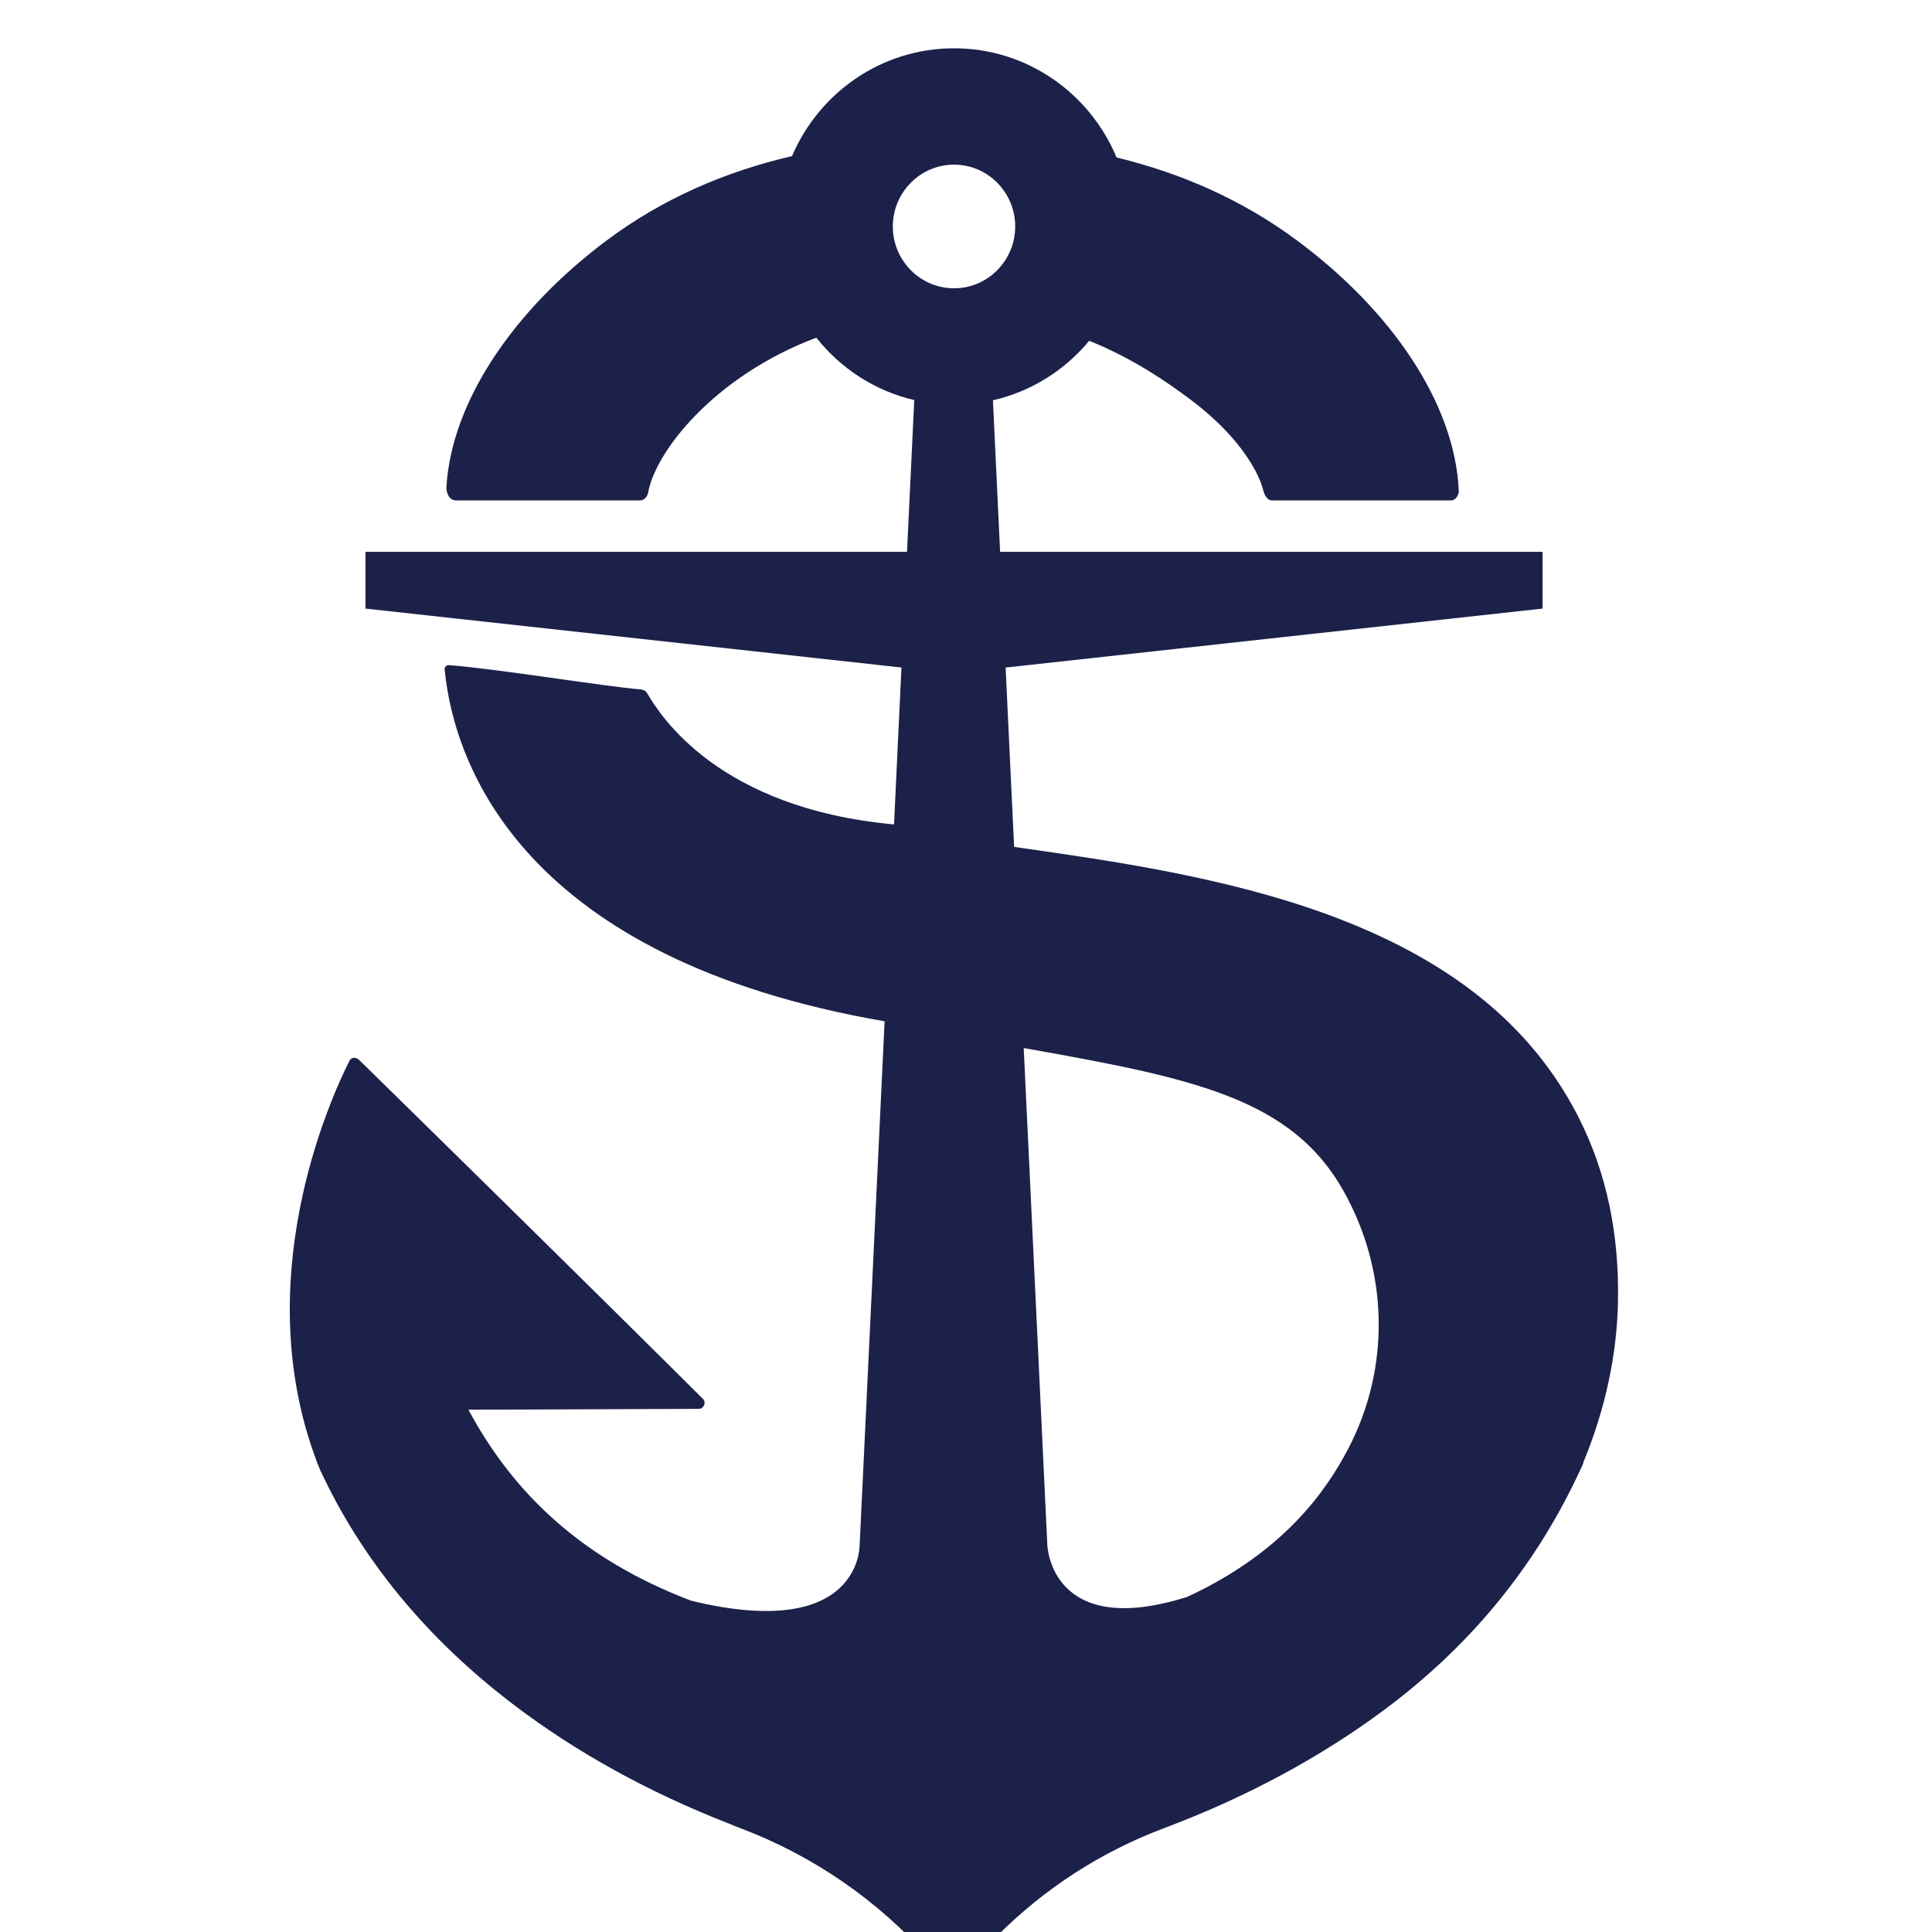 <svg width="32" height="32" viewBox="0 0 32 32" fill="none" xmlns="http://www.w3.org/2000/svg">
    <g clip-path="url(#clip0_2463_533)">
        <path
            d="M22.33 23.997C21.966 24.694 21.259 25.712 19.663 26.45C17.396 27.165 17.347 25.59 17.347 25.59L16.956 17.359C19.754 17.855 21.388 18.185 22.253 19.726C23.002 21.06 23.031 22.657 22.33 23.997ZM14.788 3.751C14.788 3.186 15.243 2.727 15.802 2.727C16.36 2.727 16.815 3.186 16.815 3.751C16.815 4.316 16.36 4.775 15.802 4.775C15.243 4.775 14.788 4.316 14.788 3.751ZM26.129 18.473C25.354 16.971 24.003 15.881 21.967 15.139C20.283 14.526 18.415 14.259 16.914 14.044C16.875 14.039 16.836 14.033 16.797 14.027L16.656 11.057L25.55 10.08V9.14H16.565L16.446 6.63C17.081 6.485 17.637 6.132 18.041 5.644C18.803 5.953 19.36 6.352 19.699 6.604C20.484 7.186 20.841 7.783 20.927 8.133C20.942 8.192 20.989 8.288 21.063 8.288H24.034C24.118 8.288 24.165 8.185 24.162 8.134C24.1 6.674 23.034 5.133 21.483 3.983C20.584 3.316 19.58 2.872 18.494 2.608C18.052 1.546 17.013 0.8 15.802 0.8C14.599 0.8 13.567 1.535 13.119 2.585C11.997 2.846 10.962 3.298 10.042 3.987C8.533 5.117 7.483 6.626 7.394 8.064C7.39 8.139 7.426 8.288 7.553 8.288H10.604C10.68 8.288 10.727 8.208 10.734 8.165C10.851 7.484 11.827 6.231 13.521 5.593C13.925 6.103 14.492 6.475 15.143 6.626L15.023 9.14H6.053V10.08L14.931 11.056L14.808 13.655C11.898 13.388 10.934 11.851 10.716 11.477C10.715 11.475 10.7 11.453 10.677 11.439C10.653 11.425 10.62 11.42 10.614 11.419C9.986 11.367 8.243 11.078 7.437 11.017C7.422 11.016 7.397 11.022 7.381 11.038C7.368 11.053 7.364 11.076 7.365 11.089C7.519 12.677 8.666 15.881 14.652 16.916L14.243 25.499L14.238 25.59C14.238 25.59 14.273 27.201 11.445 26.512C9.674 25.837 8.521 24.77 7.758 23.348C8.983 23.348 10.56 23.337 11.576 23.335C11.657 23.335 11.701 23.228 11.646 23.173C9.783 21.317 6.756 18.347 6.015 17.621C5.99 17.596 5.967 17.575 5.948 17.556C5.896 17.503 5.817 17.512 5.79 17.566C5.481 18.179 4.063 21.26 5.295 24.331L5.302 24.346C5.992 25.834 7.071 27.144 8.511 28.238C9.549 29.027 10.749 29.689 12.08 30.207C12.14 30.233 12.199 30.256 12.259 30.279C13.456 30.729 14.552 31.479 15.401 32.449C15.401 32.449 15.638 32.689 15.7 32.752C15.761 32.815 15.85 32.816 15.904 32.754C15.959 32.691 16.171 32.449 16.171 32.449C16.28 32.324 16.385 32.197 16.508 32.072C17.304 31.275 18.238 30.672 19.283 30.279C20.638 29.77 21.864 29.111 22.928 28.32C24.42 27.21 25.466 25.874 26.173 24.349L26.223 24.241L26.223 24.227C26.589 23.341 26.783 22.44 26.799 21.548C26.818 20.473 26.627 19.438 26.129 18.473Z"
            fill="#1C214A" />
    </g>
    <defs>
        <clipPath id="clip0_2463_533">
            <rect width="32" height="32" fill="white" />
        </clipPath>
    </defs>
</svg>